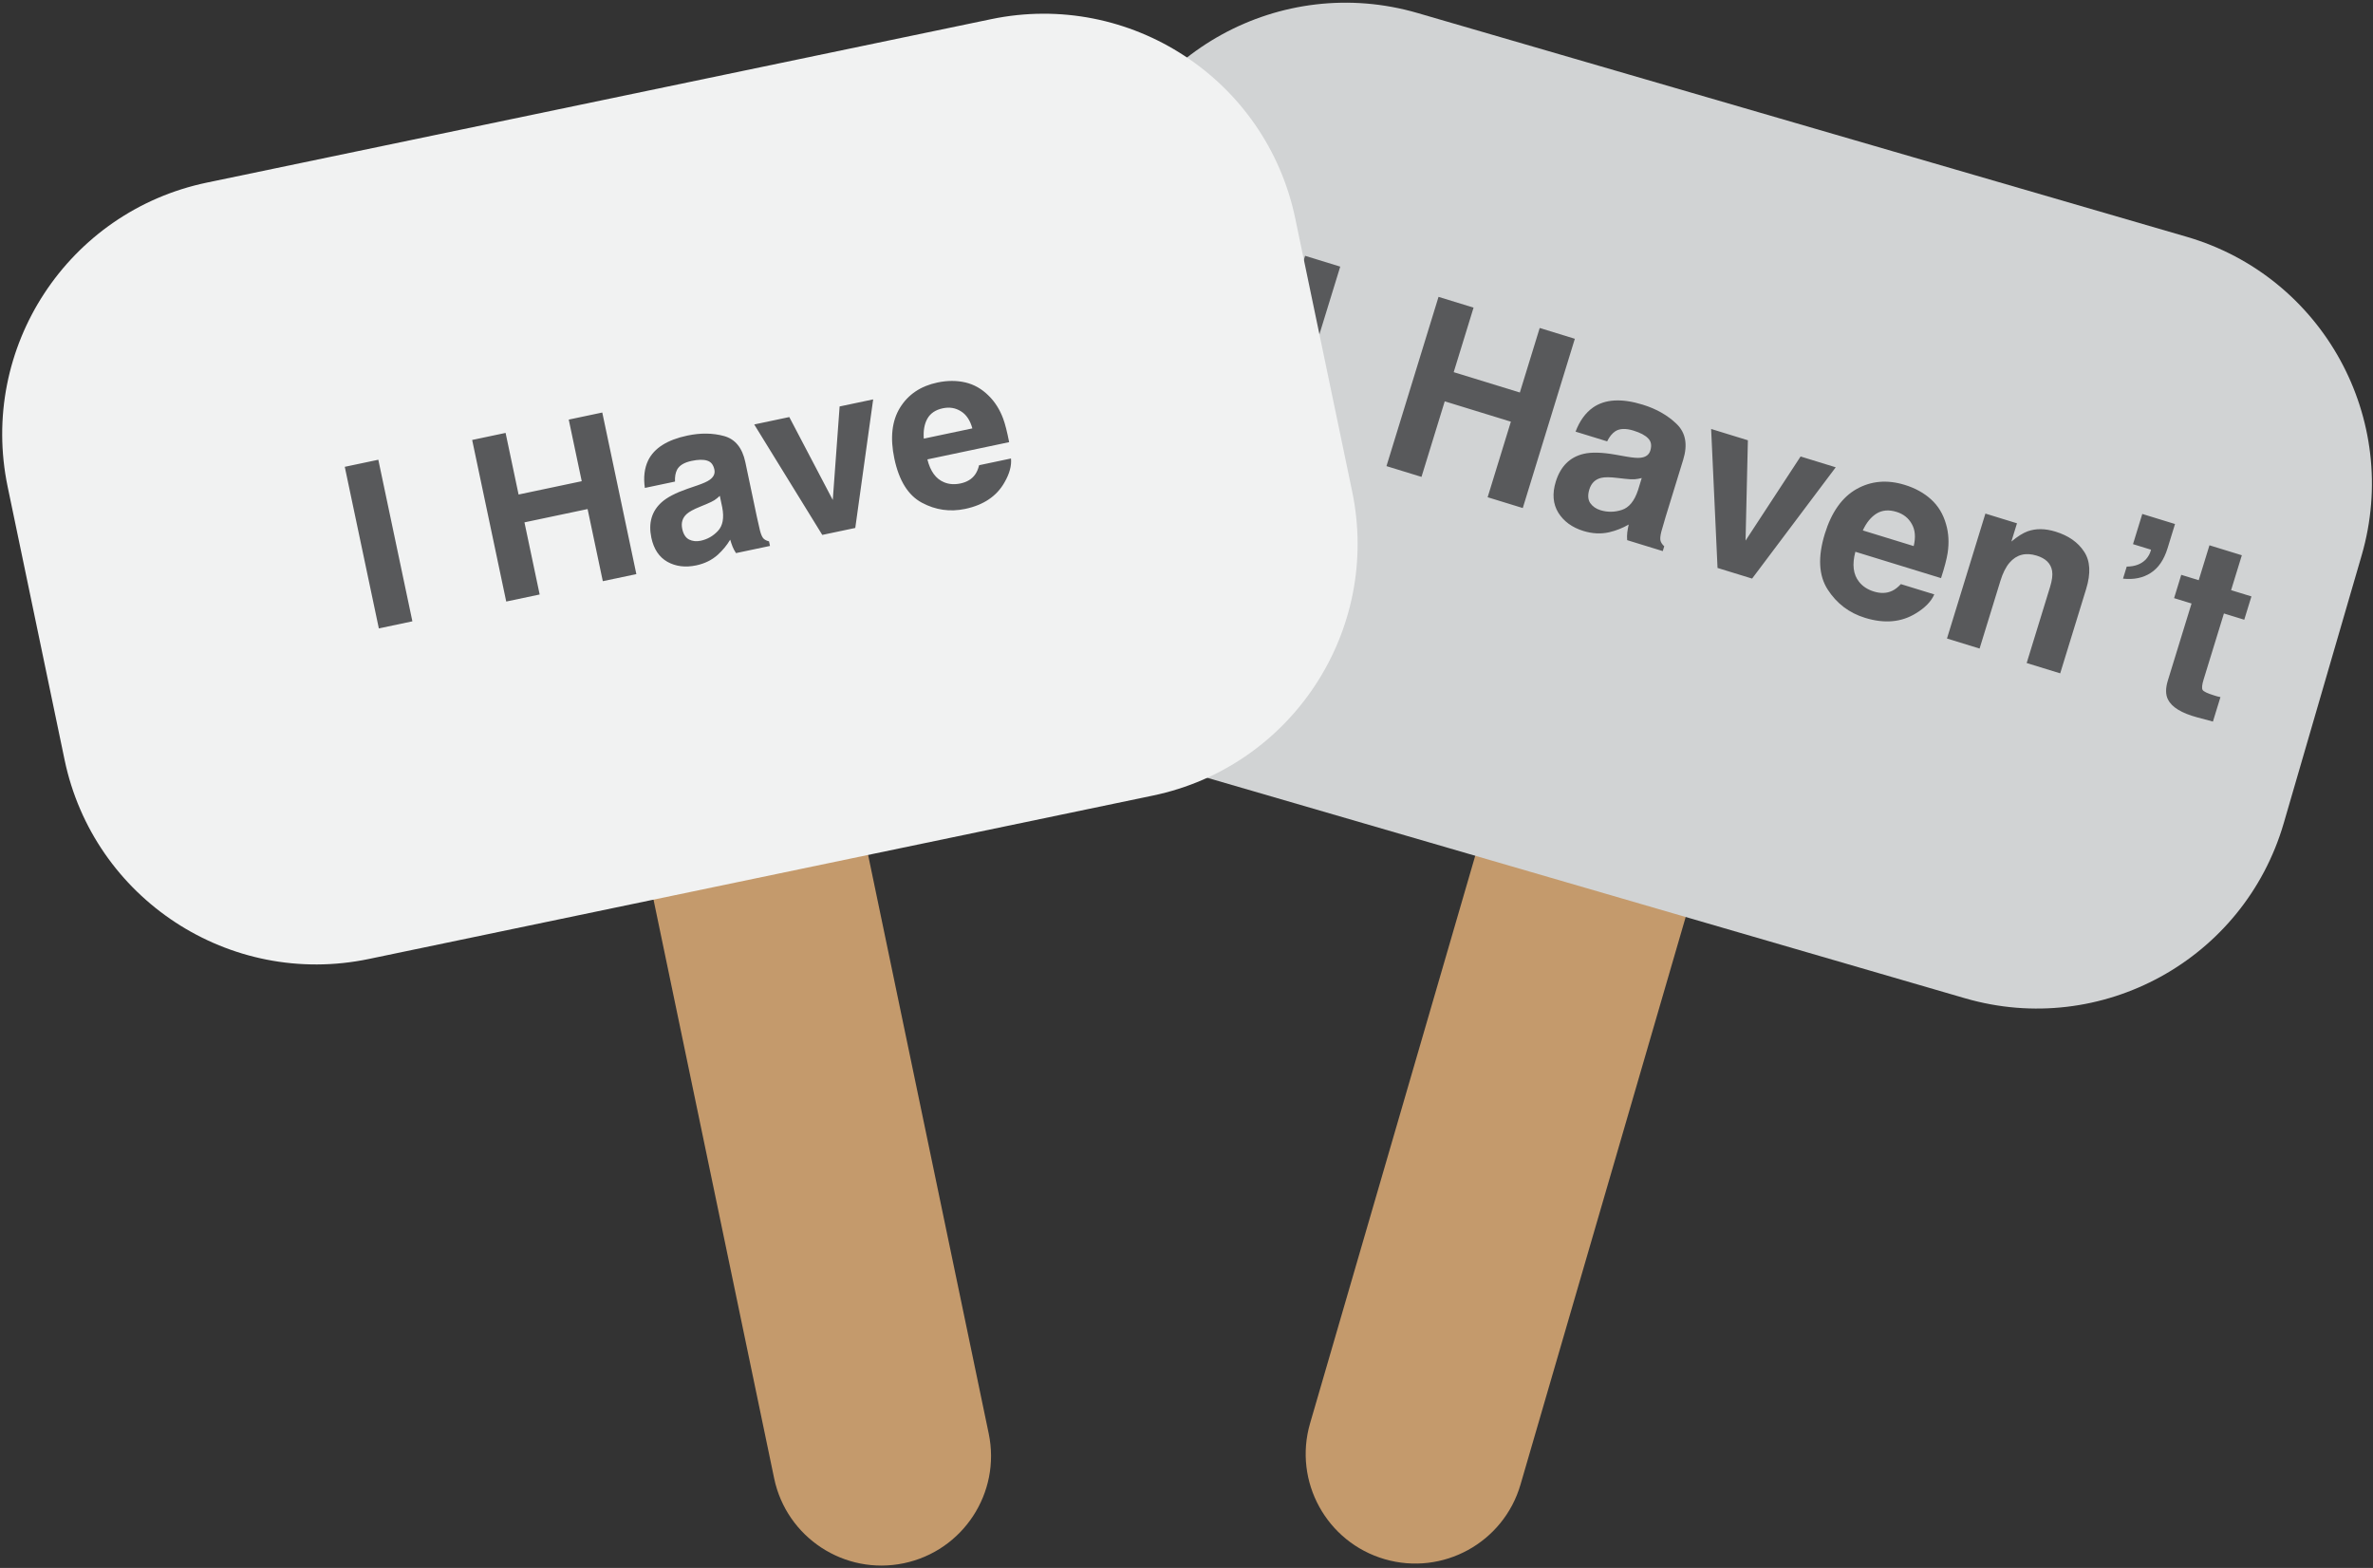<svg width="849" height="561" viewBox="0 0 849 561" fill="none" xmlns="http://www.w3.org/2000/svg">
<rect x="0" y="0" width="849" height="561" fill="#333333" stroke="none"/>
<path d="M309.51 300.719L353.74 512.929C358.16 534.129 344.55 554.899 323.36 559.319C302.16 563.739 281.39 550.129 276.97 528.939L232.74 316.729" fill="#C49A6C"/>
<path d="M604.57 323.031L544 531.171C537.95 551.961 516.19 563.911 495.4 557.861C474.61 551.811 462.66 530.051 468.71 509.261L529.27 301.121" fill="#C49A6C"/>
<path d="M703.03 357.17L427.87 277.11C379.09 262.92 351.05 211.86 365.24 163.08L393.11 67.28C407.3 18.5 458.36 -9.54 507.14 4.65L782.3 84.71C831.08 98.9 859.12 149.96 844.93 198.74L817.06 294.54C802.86 343.32 751.81 371.36 703.03 357.17Z" fill="#D1D3D4"/>
<path d="M460.875 155.955L448.303 152.088L466.931 91.529L479.503 95.396L460.875 155.955ZM496.044 166.773L514.671 106.214L527.202 110.068L520.1 133.158L543.765 140.437L550.867 117.347L563.439 121.214L544.811 181.773L532.239 177.906L540.555 150.873L516.89 143.593L508.575 170.627L496.044 166.773ZM587.376 171.031C586.494 171.269 585.622 171.421 584.763 171.486C583.939 171.533 582.832 171.477 581.441 171.319L578.66 171.003C576.06 170.683 574.129 170.674 572.867 170.975C570.731 171.488 569.318 172.867 568.627 175.113C568.012 177.112 568.113 178.732 568.93 179.973C569.784 181.195 571.005 182.05 572.593 182.539C575.113 183.314 577.655 183.286 580.219 182.456C582.811 181.634 584.75 179.278 586.037 175.386L587.376 171.031ZM581.949 163.381C584.197 163.772 585.85 163.906 586.908 163.781C588.798 163.583 589.974 162.731 590.438 161.224C591.002 159.389 590.746 157.931 589.669 156.851C588.629 155.751 586.876 154.822 584.41 154.064C581.644 153.213 579.475 153.295 577.903 154.311C576.77 155.072 575.801 156.273 574.996 157.914L563.698 154.439C565.149 150.598 567.235 147.716 569.955 145.795C574.263 142.802 580.183 142.465 587.715 144.782C592.618 146.29 596.674 148.602 599.883 151.717C603.092 154.833 603.867 159.089 602.207 164.485L595.888 185.027C595.45 186.452 594.947 188.186 594.378 190.229C593.988 191.788 593.901 192.901 594.116 193.566C594.331 194.232 594.767 194.861 595.425 195.453L594.894 197.179L582.157 193.261C582.079 192.248 582.094 191.323 582.201 190.486C582.309 189.65 582.477 188.712 582.707 187.674C580.552 188.929 578.23 189.849 575.742 190.433C572.775 191.11 569.704 190.959 566.526 189.982C562.473 188.735 559.471 186.553 557.522 183.435C555.609 180.298 555.305 176.607 556.611 172.361C558.304 166.856 561.653 163.523 566.657 162.364C569.398 161.738 573.116 161.833 577.813 162.648L581.949 163.381ZM644.207 163.328L656.779 167.195L626.858 207.011L614.491 203.207L612.202 153.483L625.349 157.527L624.515 193.428L644.207 163.328ZM678.498 183.14C675.786 182.306 673.416 182.506 671.387 183.741C669.386 184.984 667.747 186.998 666.47 189.784L684.671 195.382C685.431 192.228 685.207 189.595 683.997 187.484C682.823 185.355 680.99 183.906 678.498 183.14ZM681.468 173.485C685.193 174.63 688.333 176.361 690.889 178.676C693.445 180.991 695.232 183.955 696.25 187.566C697.185 190.762 697.374 194.193 696.816 197.859C696.486 200.005 695.699 203.002 694.456 206.847L663.807 197.419C662.59 201.962 663.031 205.545 665.132 208.17C666.403 209.79 668.175 210.95 670.448 211.649C672.858 212.391 675.027 212.308 676.955 211.402C678.004 210.915 679.046 210.112 680.08 208.991L692.036 212.668C690.917 215.232 688.704 217.505 685.397 219.485C680.223 222.661 674.184 223.187 667.282 221.064C661.585 219.312 657.124 215.93 653.898 210.921C650.671 205.911 650.331 199.27 652.875 190.998C655.259 183.247 659.046 177.906 664.235 174.975C669.451 172.052 675.195 171.555 681.468 173.485ZM735.415 190.214C740.044 191.637 743.449 194.019 745.63 197.358C747.847 200.678 748.091 205.146 746.364 210.761L737.088 240.917L725.092 237.227L733.47 209.988C734.195 207.632 734.436 205.728 734.193 204.274C733.751 201.619 731.913 199.795 728.681 198.801C724.71 197.579 721.466 198.425 718.951 201.339C717.637 202.884 716.554 205.039 715.703 207.805L708.247 232.046L696.579 228.456L710.328 183.756L721.627 187.232L719.617 193.764C721.831 191.927 723.765 190.708 725.419 190.107C728.386 189.041 731.718 189.076 735.415 190.214ZM760.888 202.726C763.834 202.703 766.125 201.833 767.762 200.118C768.68 199.082 769.288 197.934 769.585 196.677L763.135 194.692L766.458 183.887L778.167 187.489L775.501 196.158C774.229 200.294 772.213 203.241 769.453 205.001C766.72 206.769 763.423 207.448 759.561 207.04L760.888 202.726ZM777.835 214.01L780.4 205.67L786.645 207.591L790.487 195.101L802.073 198.665L798.231 211.154L805.503 213.391L802.938 221.732L795.666 219.495L788.386 243.16C787.822 244.995 787.701 246.217 788.023 246.825C788.354 247.407 789.711 248.064 792.094 248.797C792.45 248.907 792.82 249.02 793.203 249.138C793.622 249.237 794.028 249.332 794.42 249.423L791.728 258.174L786.118 256.673C780.527 255.163 777.042 253.042 775.664 250.309C774.762 248.563 774.741 246.293 775.6 243.499L784.08 215.931L777.835 214.01Z" fill="#58595B"/>
<path d="M412.48 284.651L131.93 343.121C82.19 353.491 33.47 321.571 23.1 271.831L2.74 174.161C-7.63 124.421 24.29 75.701 74.03 65.331L354.58 6.861C404.32 -3.509 453.04 28.411 463.41 78.151L483.77 175.821C494.13 225.561 462.21 274.281 412.48 284.651Z" fill="#F1F2F2"/>
<path d="M147.542 222.305L135.54 224.836L123.351 167.023L135.353 164.493L147.542 222.305ZM181.115 215.227L168.927 157.415L180.889 154.892L185.536 176.935L208.128 172.172L203.481 150.129L215.482 147.599L227.671 205.411L215.669 207.942L210.228 182.134L187.637 186.897L193.078 212.705L181.115 215.227ZM257.529 177.405C256.916 177.998 256.274 178.516 255.603 178.958C254.952 179.368 254.024 179.823 252.818 180.323L250.408 181.323C248.142 182.238 246.563 183.103 245.67 183.92C244.16 185.303 243.63 187.067 244.082 189.211C244.485 191.12 245.3 192.395 246.528 193.038C247.776 193.649 249.159 193.794 250.675 193.474C253.081 192.967 255.142 191.795 256.857 189.959C258.599 188.117 259.115 185.318 258.405 181.562L257.529 177.405ZM249.643 173.619C251.654 172.922 253.062 172.284 253.869 171.704C255.32 170.688 255.895 169.461 255.591 168.023C255.222 166.271 254.354 165.198 252.987 164.803C251.641 164.377 249.791 164.412 247.438 164.908C244.797 165.465 243.066 166.513 242.243 168.052C241.663 169.184 241.415 170.602 241.501 172.304L230.715 174.578C230.162 170.79 230.56 167.497 231.91 164.7C234.07 160.312 238.746 157.36 245.937 155.844C250.617 154.857 254.97 154.908 258.996 155.999C263.022 157.089 265.578 160.21 266.664 165.361L270.799 184.971C271.085 186.331 271.459 187.973 271.919 189.897C272.306 191.344 272.738 192.291 273.214 192.737C273.691 193.183 274.331 193.498 275.135 193.684L275.482 195.331L263.323 197.895C262.801 197.103 262.395 196.342 262.105 195.612C261.814 194.881 261.527 194.04 261.245 193.089C260.055 195.088 258.578 196.888 256.812 198.489C254.699 200.382 252.126 201.648 249.092 202.288C245.223 203.104 241.788 202.681 238.789 201.019C235.81 199.326 233.893 196.453 233.039 192.4C231.931 187.144 233.155 182.912 236.712 179.705C238.664 177.955 241.74 176.351 245.938 174.892L249.643 173.619ZM300.395 145.427L312.397 142.897L305.996 188.898L294.19 191.387L269.841 151.869L282.392 149.223L297.944 178.879L300.395 145.427ZM337.319 146.081C334.73 146.627 332.888 147.862 331.792 149.786C330.721 151.705 330.295 154.089 330.514 156.938L347.889 153.274C347.083 150.358 345.709 148.313 343.769 147.138C341.848 145.932 339.698 145.579 337.319 146.081ZM335.376 136.864C338.932 136.114 342.275 136.106 345.407 136.838C348.538 137.571 351.335 139.18 353.798 141.664C356.006 143.848 357.711 146.561 358.914 149.803C359.615 151.703 360.328 154.502 361.053 158.2L331.794 164.369C332.855 168.624 334.835 171.347 337.736 172.538C339.504 173.285 341.474 173.43 343.644 172.972C345.945 172.487 347.677 171.439 348.839 169.828C349.475 168.957 349.961 167.831 350.298 166.449L361.711 164.042C361.958 166.639 361.181 169.493 359.379 172.604C356.595 177.533 351.908 180.693 345.319 182.082C339.88 183.228 334.713 182.488 329.817 179.861C324.92 177.234 321.64 171.972 319.975 164.075C318.415 156.675 319.088 150.607 321.995 145.871C324.928 141.129 329.388 138.126 335.376 136.864Z" fill="#58595B"/>
</svg>
